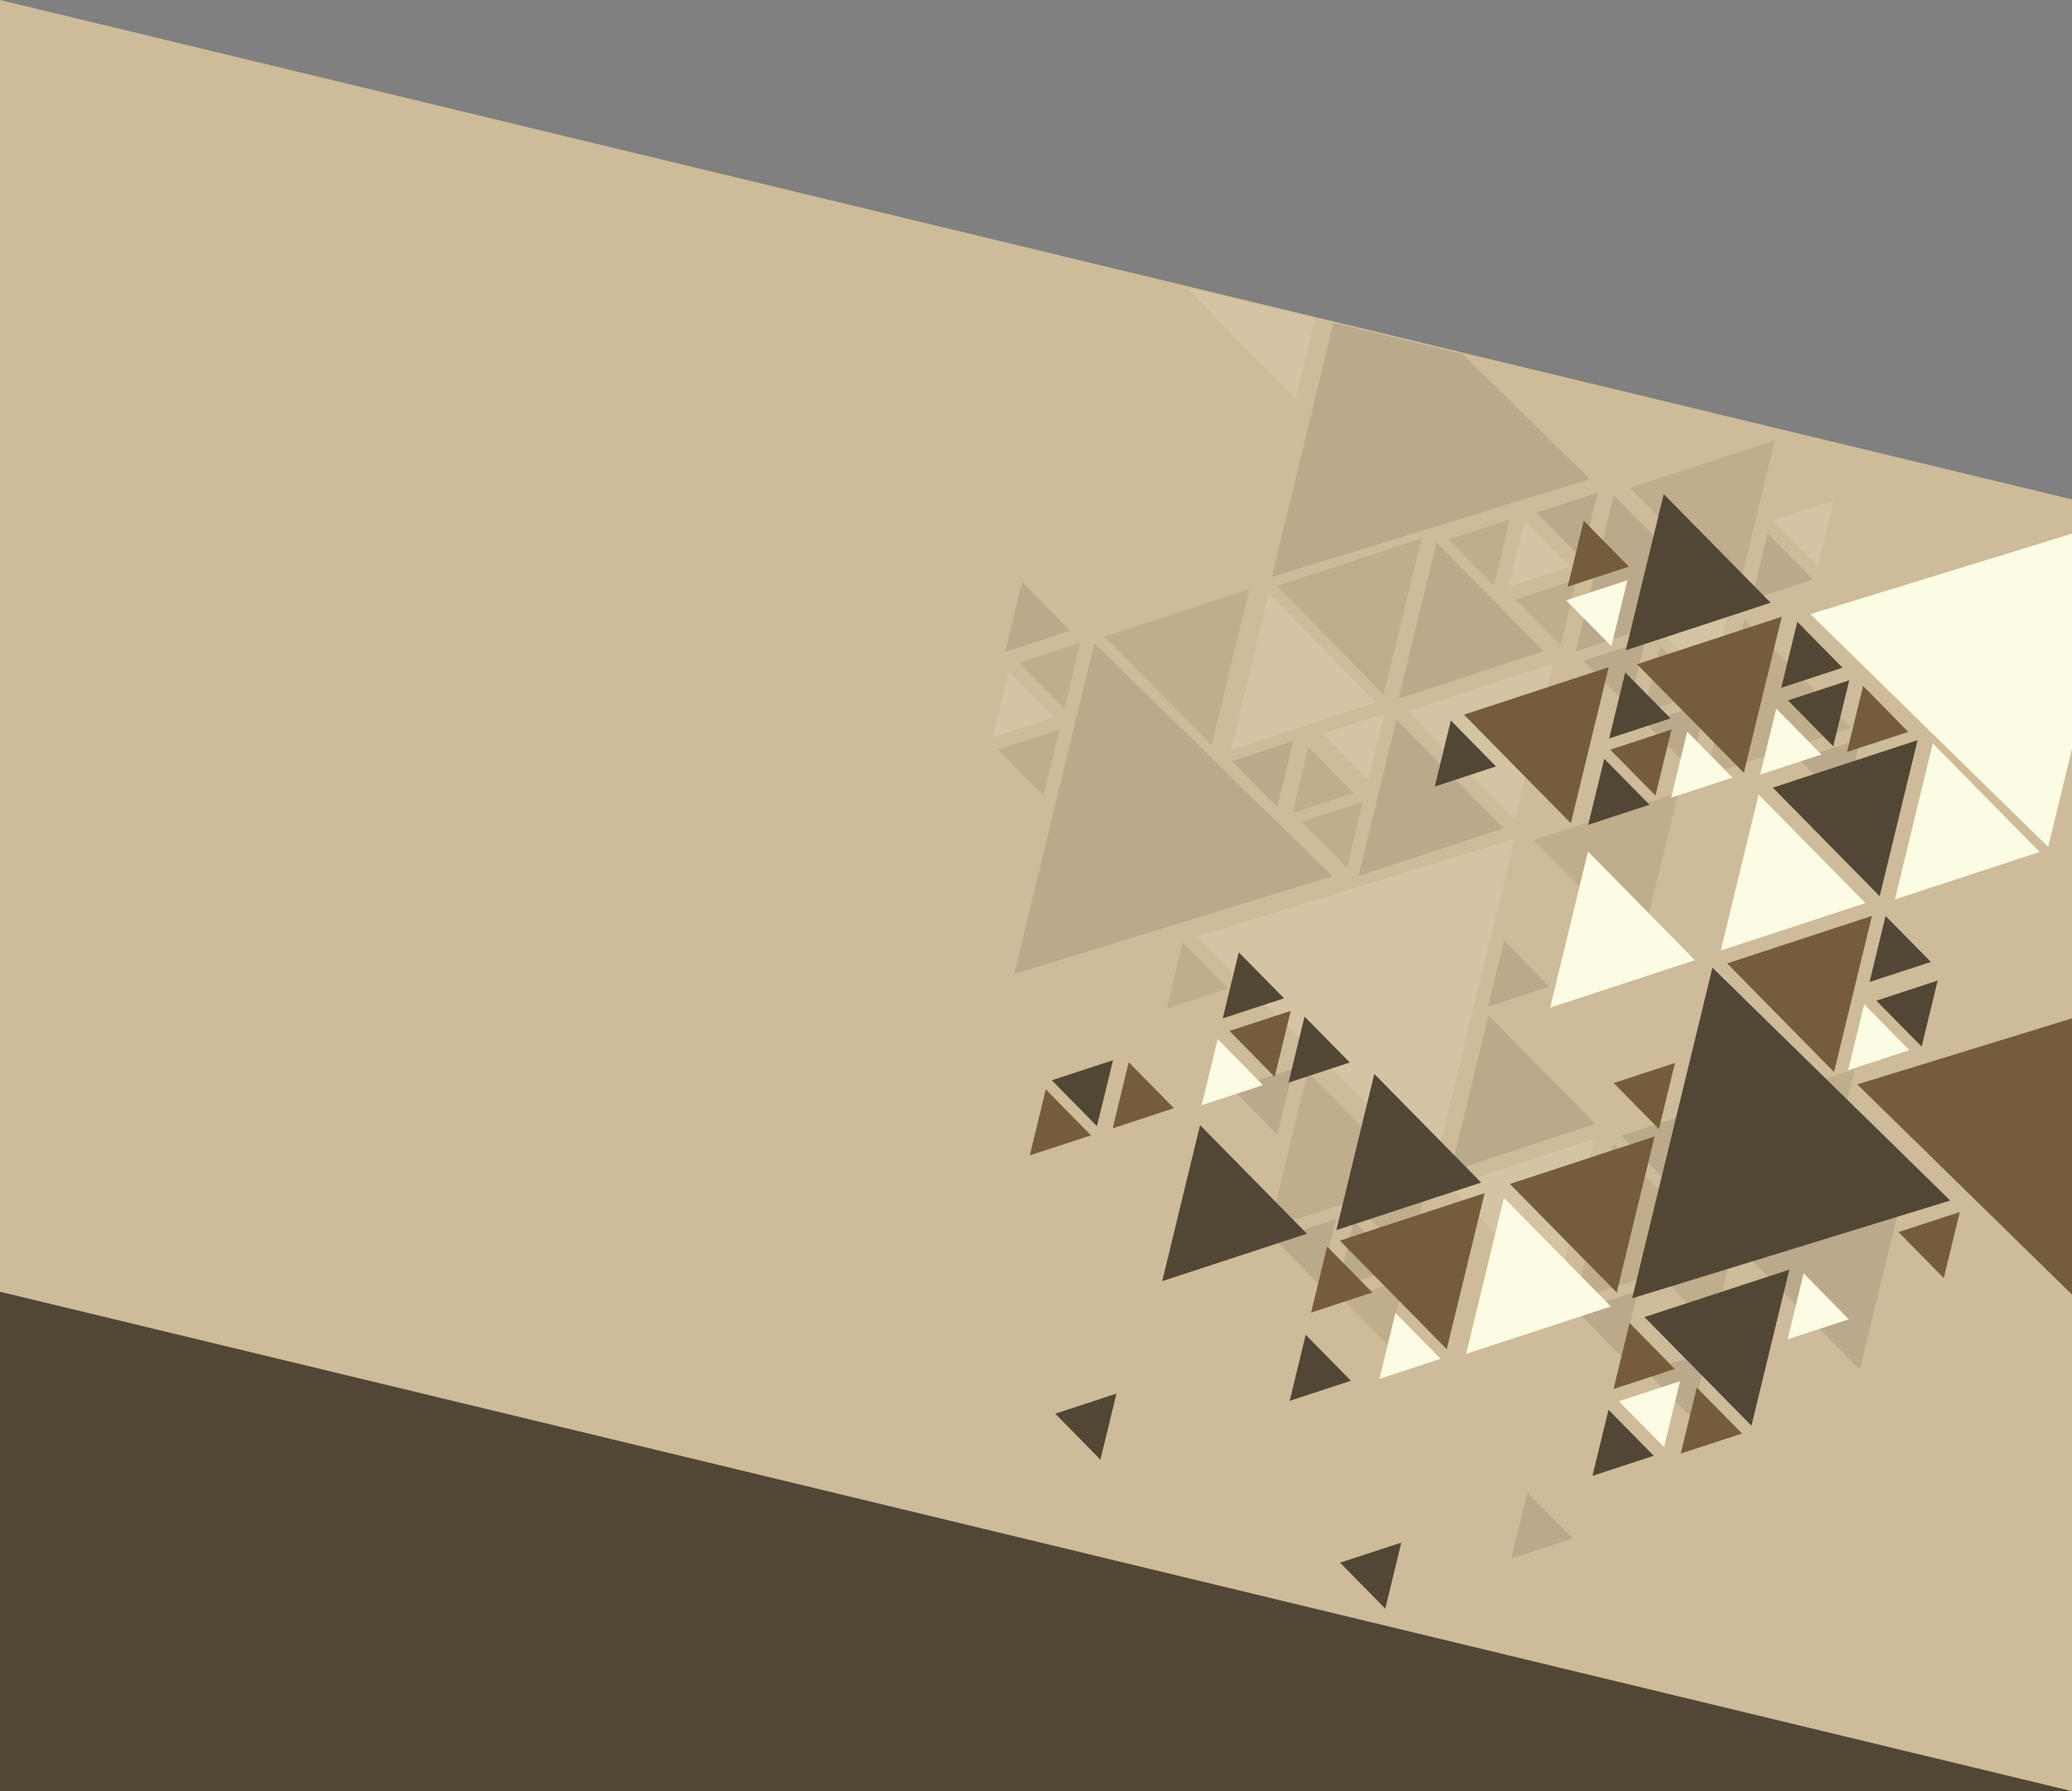 <svg xmlns="http://www.w3.org/2000/svg" xmlns:xlink="http://www.w3.org/1999/xlink" viewBox="0 0 1920 1659.8"><rect x="0" y="0" width="1920" height="1659.8" fill="#808080" stroke="none"/><defs><style>.cls-1{fill:none;}.cls-2{isolation:isolate;}.cls-3{fill:#524635;}.cls-4{fill:#cdbb99;}.cls-5{opacity:0.15;}.cls-5,.cls-9{mix-blend-mode:multiply;}.cls-6{clip-path:url(#clip-path);}.cls-7{fill:#fcfbe3;}.cls-8{fill:#755c3b;}.cls-10{clip-path:url(#clip-path-2);}</style><clipPath id="clip-path"><rect class="cls-1" x="874.36" y="359.35" width="1089.15" height="1089.15" transform="translate(205.78 2069.58) rotate(-76.35)"/></clipPath><clipPath id="clip-path-2"><rect class="cls-1" x="970.37" y="457.55" width="1089.15" height="1089.15" transform="translate(183.72 2237.9) rotate(-76.35)"/></clipPath></defs><title>bg_skill2</title><g class="cls-2"><g id="Layer_1" data-name="Layer 1"><rect class="cls-3" y="1170.85" width="1920" height="488.95"/><polygon class="cls-4" points="1920 1659.8 0 1197 0 0 1920 462.8 1920 1659.8"/><g class="cls-5"><g class="cls-6"><polygon class="cls-7" points="1101.6 269 1235.71 224.94 1200.59 369.6 1101.6 269"/><polygon class="cls-8" points="1183.12 542.93 1317.26 498.93 1282.14 643.59 1183.12 542.93"/><polygon class="cls-7" points="1304.83 659.08 1438.93 615.06 1403.82 759.68 1304.83 659.08"/><polygon class="cls-8" points="1023.69 589.91 1157.8 545.89 1122.69 690.52 1023.69 589.91"/><polygon class="cls-8" points="1510.56 452.03 1644.7 408.02 1609.59 552.68 1510.56 452.03"/><polygon class="cls-7" points="1274.79 650.82 1140.67 694.88 1175.78 550.26 1274.79 650.82"/><polygon class="cls-3" points="1393.11 767.55 1258.92 811.59 1294.05 666.88 1393.11 767.55"/><polygon class="cls-3" points="1430.16 603.39 1296.02 647.4 1331.13 502.77 1430.16 603.39"/><polygon class="cls-8" points="1715.51 674.5 1581.37 718.51 1616.48 573.88 1715.51 674.5"/><polygon class="cls-3" points="1594.46 559.43 1460.31 603.48 1495.41 458.86 1594.46 559.43"/><polygon class="cls-3" points="1478.32 1041.46 1344.21 1085.52 1379.32 940.9 1478.32 1041.46"/><polygon class="cls-3" points="991.37 584.38 857.22 628.39 892.33 483.77 991.37 584.38"/><polygon class="cls-3" points="1473.26 443.89 1178.53 534.6 1252.91 228.19 1473.26 443.89"/><polygon class="cls-3" points="1234.51 811.88 939.78 902.58 1014.16 596.18 1234.51 811.88"/><polygon class="cls-7" points="1108.67 868.01 1403.4 777.31 1329.03 1083.67 1108.67 868.01"/><polygon class="cls-3" points="1423.77 475 1480.48 456.37 1465.62 517.56 1423.77 475"/><polygon class="cls-8" points="1404.24 555.46 1460.94 536.83 1446.09 598.02 1404.24 555.46"/><polygon class="cls-8" points="1342.33 499.93 1399.04 481.26 1384.19 542.45 1342.33 499.93"/><polygon class="cls-3" points="1141.59 705.35 1198.38 686.74 1183.53 747.93 1141.59 705.35"/><polygon class="cls-7" points="1225.99 679.78 1282.79 661.13 1267.94 722.32 1225.99 679.78"/><polygon class="cls-8" points="1206.15 761.52 1262.94 742.91 1248.09 804.06 1206.15 761.52"/><polygon class="cls-8" points="944.45 614.24 1001.17 595.57 986.32 656.75 944.45 614.24"/><polygon class="cls-8" points="924.93 694.65 981.64 676.02 966.8 737.17 924.93 694.65"/><polygon class="cls-3" points="1467.67 612.27 1524.47 593.62 1509.62 654.81 1467.67 612.27"/><polygon class="cls-7" points="1543.88 589.8 1600.67 571.18 1585.82 632.38 1543.88 589.8"/><polygon class="cls-3" points="1524.45 669.84 1581.24 651.23 1566.4 712.38 1524.45 669.84"/><polygon class="cls-7" points="1642.6 482.51 1699.31 463.88 1684.46 525.07 1642.6 482.51"/><polygon class="cls-3" points="1667.14 703.52 1723.85 684.88 1708.99 746.07 1667.14 703.52"/><polygon class="cls-7" points="1454.74 525.08 1397.98 543.7 1412.84 482.51 1454.74 525.08"/><polygon class="cls-8" points="1254.39 734.83 1197.6 753.45 1212.45 692.26 1254.39 734.83"/><polygon class="cls-7" points="976.79 664.64 920.03 683.26 934.89 622.07 976.79 664.64"/><polygon class="cls-8" points="1137.83 915.98 1081.03 934.63 1095.89 873.41 1137.83 915.98"/><polygon class="cls-8" points="1580.18 641.16 1523.43 659.78 1538.29 598.6 1580.18 641.16"/><polygon class="cls-3" points="1435.69 914.26 1378.93 932.92 1393.78 871.73 1435.69 914.26"/><polygon class="cls-3" points="1679.96 536.93 1623.16 555.54 1638.02 494.35 1679.96 536.93"/><polygon class="cls-8" points="1421.01 778.52 1555.21 734.48 1520.08 879.19 1421.01 778.52"/><polygon class="cls-3" points="1502.56 1052.51 1636.72 1008.46 1601.59 1153.17 1502.56 1052.51"/><polygon class="cls-3" points="1624.31 1168.67 1758.42 1124.65 1723.32 1269.23 1624.31 1168.67"/><polygon class="cls-7" points="1343.11 1099.44 1477.3 1055.4 1442.19 1200.02 1343.11 1099.44"/><polygon class="cls-8" points="1594.24 1160.36 1460.1 1204.37 1495.2 1059.74 1594.24 1160.36"/><polygon class="cls-8" points="1310.87 1093.89 1176.67 1137.93 1211.79 993.3 1310.87 1093.89"/><polygon class="cls-3" points="1141.7 1008.96 1198.43 990.24 1183.58 1051.43 1141.7 1008.96"/><polygon class="cls-8" points="1661.74 1009.46 1718.53 990.85 1703.68 1052.04 1661.74 1009.46"/><polygon class="cls-3" points="1461.1 1214.85 1517.79 1196.3 1502.94 1257.45 1461.1 1214.85"/><polygon class="cls-8" points="1545.5 1189.29 1602.2 1170.65 1587.35 1231.84 1545.5 1189.29"/><polygon class="cls-3" points="1525.64 1271.06 1582.35 1252.43 1567.5 1313.62 1525.64 1271.06"/><polygon class="cls-3" points="1181.1 1148.37 1237.9 1129.72 1223.06 1190.87 1181.1 1148.37"/><polygon class="cls-8" points="1263.92 1123.73 1320.67 1105.11 1305.82 1166.3 1263.92 1123.73"/><polygon class="cls-8" points="1244.39 1204.19 1301.14 1185.57 1286.29 1246.76 1244.39 1204.19"/><polygon class="cls-3" points="1296.25 1174.14 1239.5 1192.76 1254.35 1131.57 1296.25 1174.14"/><polygon class="cls-3" points="1457.28 1425.52 1400.49 1444.13 1415.34 1382.98 1457.28 1425.52"/></g></g><g class="cls-9"><g class="cls-10"><polygon class="cls-7" points="1890.03 789.43 1790.99 688.81 1755.88 833.48 1890.03 789.43"/><polygon class="cls-7" points="1728.62 836.84 1629.62 736.24 1594.51 880.86 1728.62 836.84"/><polygon class="cls-3" points="1640.72 558.51 1541.68 457.89 1506.56 602.56 1640.72 558.51"/><polygon class="cls-8" points="1600.43 892.76 1699.49 993.42 1734.62 848.72 1600.43 892.76"/><polygon class="cls-3" points="1642.77 729.88 1741.8 830.5 1776.91 685.88 1642.77 729.88"/><polygon class="cls-8" points="1356.57 662.25 1455.61 762.86 1490.72 618.24 1356.57 662.25"/><polygon class="cls-8" points="1516.91 615.49 1615.93 716.15 1651.04 571.52 1516.91 615.49"/><polygon class="cls-8" points="1399.12 1097.12 1498.1 1197.76 1533.21 1053.14 1399.12 1097.12"/><polygon class="cls-3" points="1807.15 1112.46 1586.81 896.72 1512.44 1203.08 1807.15 1112.46"/><polygon class="cls-3" points="1707.31 618.72 1665.46 576.16 1650.61 637.35 1707.31 618.72"/><polygon class="cls-7" points="1687.78 699.18 1645.93 656.62 1631.07 717.81 1687.78 699.18"/><polygon class="cls-8" points="1768.26 678.22 1726.42 635.62 1711.56 696.8 1768.26 678.22"/><polygon class="cls-3" points="1789.19 891.39 1747.26 848.77 1732.41 909.96 1789.19 891.39"/><polygon class="cls-7" points="1769.35 973.13 1727.41 930.55 1712.57 991.7 1769.35 973.13"/><polygon class="cls-7" points="1605.36 720.58 1563.43 677.96 1548.58 739.15 1605.36 720.58"/><polygon class="cls-3" points="1547.94 665.67 1506 623.09 1491.14 684.28 1547.94 665.67"/><polygon class="cls-3" points="1528.51 745.71 1486.57 703.13 1471.72 764.28 1528.51 745.71"/><polygon class="cls-8" points="1509.4 525.05 1467.54 482.5 1452.69 543.69 1509.4 525.05"/><polygon class="cls-3" points="1386.26 710.21 1344.4 667.65 1329.55 728.84 1386.26 710.21"/><polygon class="cls-3" points="1656.83 649.02 1698.73 691.59 1713.59 630.4 1656.83 649.02"/><polygon class="cls-3" points="1738.7 927.29 1780.65 969.87 1795.5 908.68 1738.7 927.29"/><polygon class="cls-8" points="1759.24 1141.72 1801.17 1184.34 1816.03 1123.11 1759.24 1141.72"/><polygon class="cls-8" points="1492.13 694.67 1534.02 737.24 1548.88 676.05 1492.13 694.67"/><polygon class="cls-8" points="1495.32 1003.62 1537.21 1046.23 1552.06 985.04 1495.32 1003.62"/><polygon class="cls-7" points="1451.25 556.29 1493.18 598.87 1508.04 537.68 1451.25 556.29"/><polygon class="cls-7" points="1570.6 889.72 1471.53 789.05 1436.4 933.76 1570.6 889.72"/><polygon class="cls-3" points="1372.5 1095.82 1273.48 995.16 1238.35 1139.87 1372.5 1095.82"/><polygon class="cls-3" points="1211.05 1143.23 1112.05 1042.62 1076.95 1187.2 1211.05 1143.23"/><polygon class="cls-7" points="1492.7 1210.64 1393.63 1109.97 1358.52 1254.59 1492.7 1210.64"/><polygon class="cls-8" points="1241.58 1149.63 1340.62 1250.24 1375.73 1105.62 1241.58 1149.63"/><polygon class="cls-3" points="1523.88 1220.48 1622.95 1321.15 1658.06 1176.53 1523.88 1220.48"/><polygon class="cls-7" points="1713.17 1222.57 1671.34 1179.92 1656.48 1241.12 1713.17 1222.57"/><polygon class="cls-3" points="1189.84 925.08 1147.9 882.5 1133.05 943.69 1189.84 925.08"/><polygon class="cls-7" points="1170.31 1005.54 1128.38 962.92 1113.52 1024.11 1170.31 1005.54"/><polygon class="cls-3" points="1250.78 984.58 1208.85 942 1193.99 1003.19 1250.78 984.58"/><polygon class="cls-7" points="1334.92 1259.11 1293.05 1216.63 1278.2 1277.78 1334.92 1259.11"/><polygon class="cls-8" points="1271.64 1197.69 1229.78 1155.13 1214.93 1216.32 1271.64 1197.69"/><polygon class="cls-3" points="1251.79 1279.47 1209.93 1236.91 1195.08 1298.1 1251.79 1279.47"/><polygon class="cls-8" points="1614.23 1328.4 1572.3 1285.78 1557.46 1346.93 1614.23 1328.4"/><polygon class="cls-8" points="1551.93 1268.53 1510.03 1225.96 1495.18 1287.15 1551.93 1268.53"/><polygon class="cls-3" points="1532.4 1348.99 1490.5 1306.42 1475.65 1367.61 1532.4 1348.99"/><polygon class="cls-8" points="1087.81 1026.88 1045.91 984.32 1031.05 1045.55 1087.81 1026.88"/><polygon class="cls-8" points="1010.94 1052.1 969.1 1009.45 954.25 1070.64 1010.94 1052.1"/><polygon class="cls-8" points="1139.33 955.33 1181.16 997.97 1196.03 936.75 1139.33 955.33"/><polygon class="cls-7" points="1500.09 1298.5 1541.98 1341.07 1556.84 1279.88 1500.09 1298.5"/><polygon class="cls-3" points="1241.72 1448.08 1283.66 1490.65 1298.5 1429.51 1241.72 1448.08"/><polygon class="cls-3" points="974.65 1001.04 1016.49 1043.63 1031.35 982.45 974.65 1001.04"/><polygon class="cls-3" points="977.84 1309.98 1019.68 1352.62 1034.54 1291.39 977.84 1309.98"/></g></g><polygon class="cls-8" points="1721.05 1004.87 1920 1199.67 1920 943.67 1721.05 1004.87"/><polygon class="cls-7" points="1897.93 784.83 1920 693.92 1920 494.52 1677.59 569.09 1897.93 784.83"/></g></g></svg>